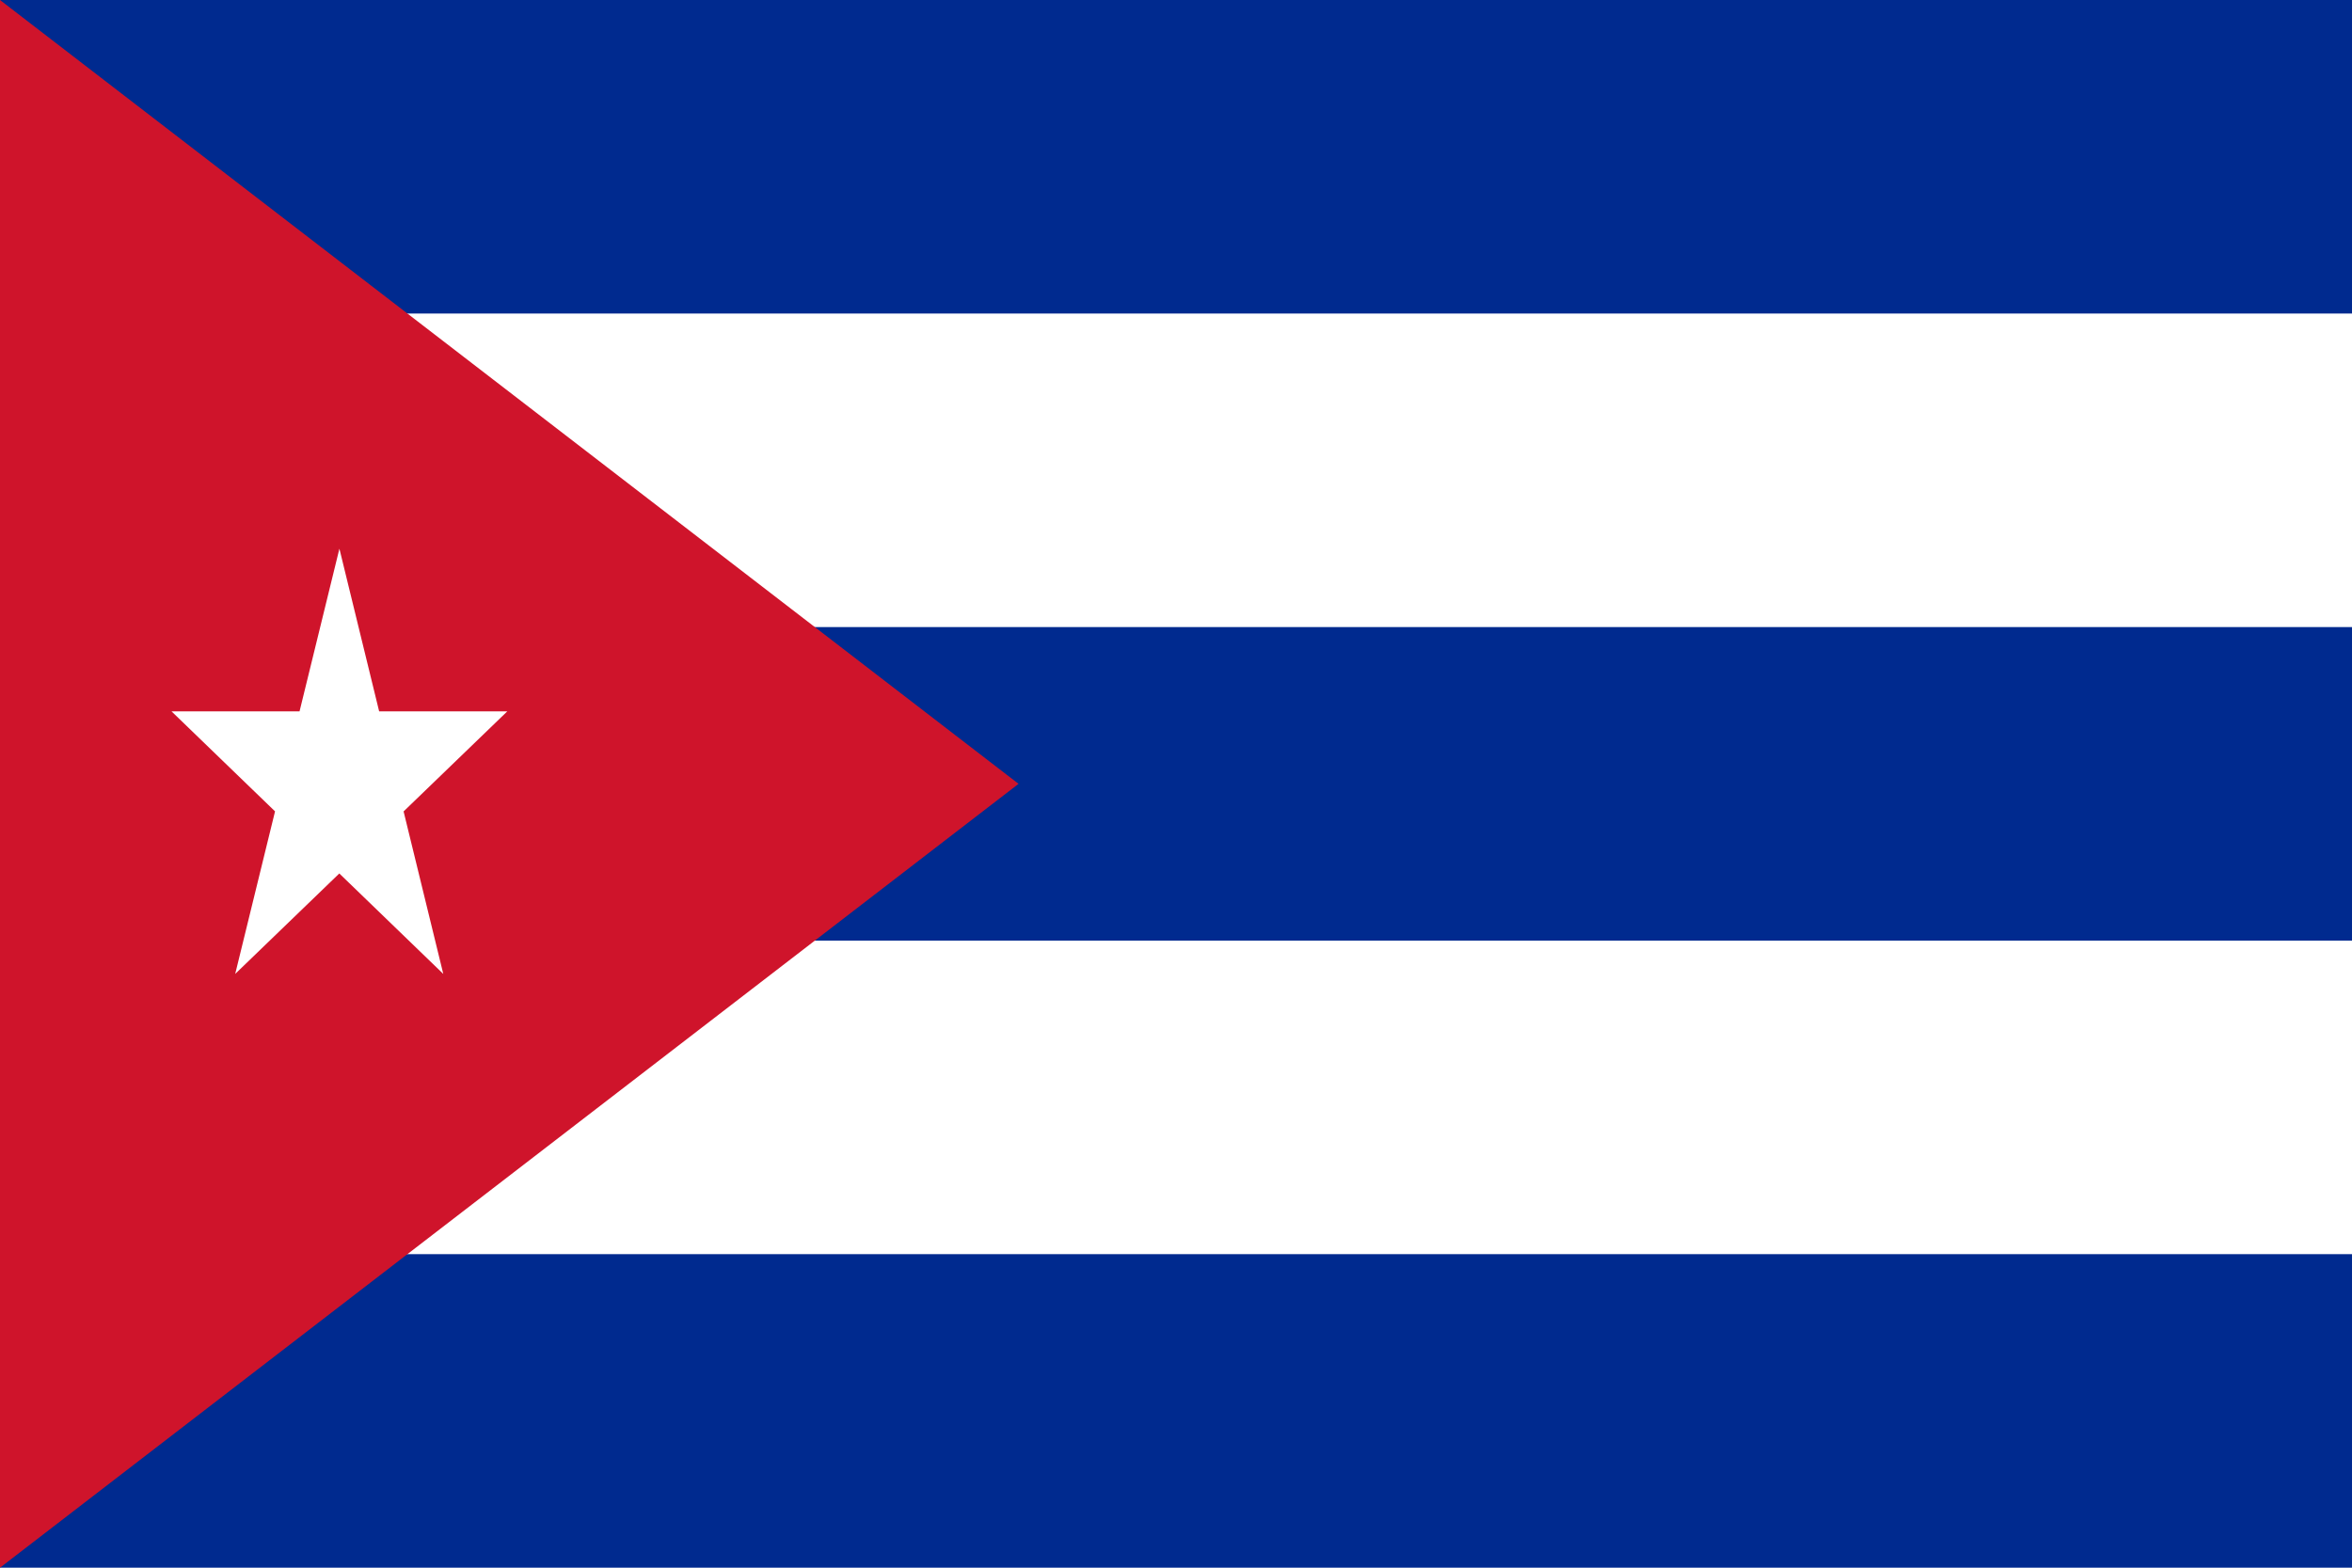<?xml version="1.0" encoding="utf-8"?>
<!-- Generator: Adobe Illustrator 25.2.1, SVG Export Plug-In . SVG Version: 6.00 Build 0)  -->
<svg version="1.1" id="Layer_1" xmlns:svg="http://www.w3.org/2000/svg"
	 xmlns="http://www.w3.org/2000/svg" xmlns:xlink="http://www.w3.org/1999/xlink" x="0px" y="0px" viewBox="0 0 720 480"
	 style="enable-background:new 0 0 720 480;" xml:space="preserve">
<g>
	<path style="fill:#002A8F;" d="M0,0h720v480H0V0z"/>
	<path style="fill:#FFFFFF;" d="M0,96h720v96H0v96h720v96H0V96z"/>
	<path style="fill:#CF142B;" d="M311.8,240L0,0v480L311.8,240z"/>
	<path style="fill:#FFFFFF;" d="M103.9,168l31.8,130.2l-83.2-80.4h102.8L72,298.2L103.9,168z"/>
</g>
</svg>
